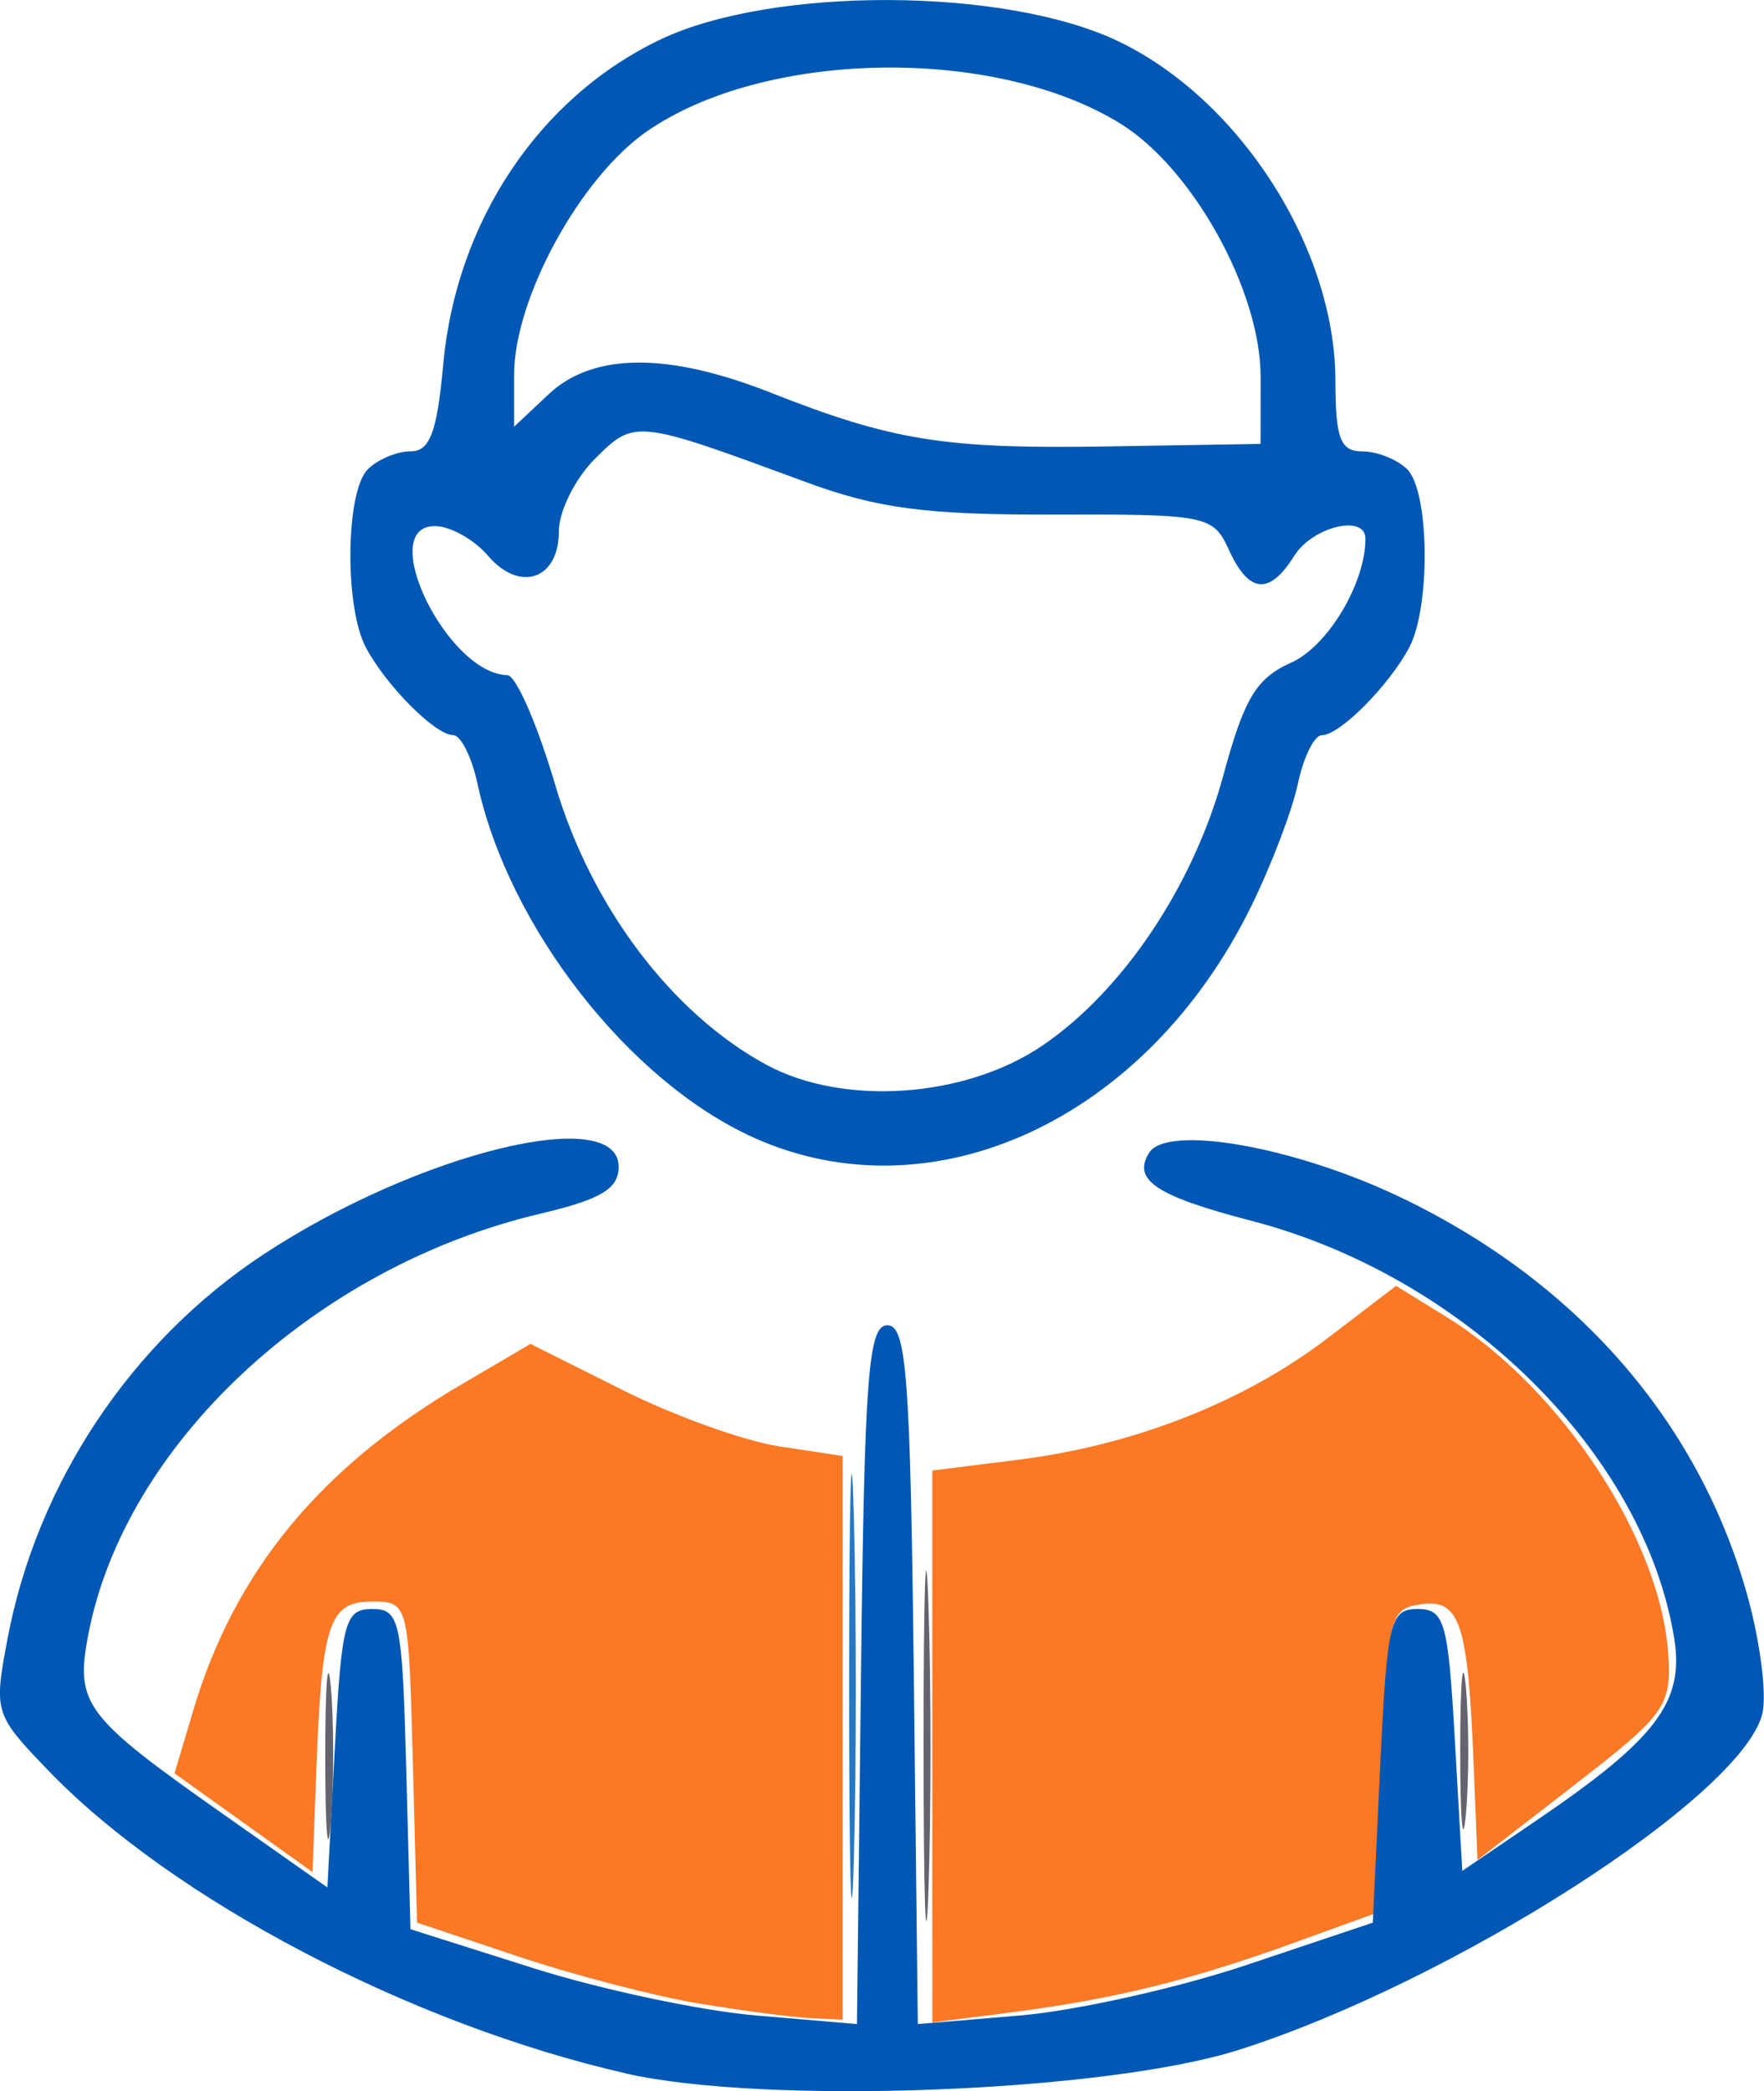 <?xml version="1.0" encoding="UTF-8"?>
<svg width="118.11" height="140" version="1.1" viewBox="0 0 31.251 37.041" xmlns="http://www.w3.org/2000/svg">
<g transform="translate(-21.578 -25.747)">
<g stroke-width=".265">
<path d="m33.931 61.23c-.762-.127-2.191-.5-3.175-.829l-1.789-.598-.075-2.844c-.074-2.821-.08-2.844-.723-2.844-.763 0-.89.385-.987 2.992l-.067 1.801-2.445-1.75.332-1.115c.733-2.466 2.252-4.309 4.761-5.78l1.214-.712 1.64.822c.902.452 2.147.899 2.765.993l1.125.171v9.986l-.595-.031c-.327-.017-1.219-.135-1.981-.262zm4.164-4.547v-4.889l1.517-.19c2.049-.256 4.002-1.022 5.476-2.147l1.223-.934.894.552c2.032 1.256 3.803 3.954 3.928 5.984.056.908-.053 1.06-1.66 2.303l-1.72 1.331-.068-1.694c-.1-2.505-.241-2.935-.934-2.836-.555.079-.59.225-.661 2.766l-.075 2.683-1.512.547c-1.848.669-3.196 1-5.018 1.234l-1.389.178z" fill="#fb7825"/>
<path d="m36.621 55.569c1.86e-4 -3.347 0.038-4.68 0.084-2.962s0.046 4.457-3.44e-4 6.085c-0.046 1.629-0.084 0.223-0.084-3.124z" fill="#2777c2"/>
<path d="m37.94 56.628c0-2.765.039-3.86.087-2.434s.047 3.689-0 5.027c-.048 1.339-.087.171-.087-2.593zm-10.6.265c-.001-1.31.044-1.879.099-1.265.055.614.056 1.686.002 2.381-.055.696-.1.193-.101-1.117zm20.107-.132c0-1.237.046-1.743.101-1.125.056.618.056 1.631 0 2.249-.056.618-.101.112-.101-1.125z" fill="#64646e"/>
<path d="m32.667 62.473c-3.812-.868-8.033-3.081-10.231-5.363-.958-.994-.97-1.034-.725-2.334.52-2.759 2.193-5.269 4.539-6.813 2.723-1.792 6.288-2.67 6.288-1.548 0 .389-.315.577-1.389.83-3.999.942-7.377 4.096-8.012 7.482-.226 1.204-.053 1.433 2.387 3.148l1.854 1.304.132-2.466c.12-2.246.18-2.466.661-2.466.492 0 .534.201.604 2.836l.075 2.836 2.174.689c1.196.379 2.975.757 3.955.84l1.781.151.071-6.189c.061-5.294.129-6.189.468-6.189s.407.896.468 6.189l.071 6.189 1.802-.151c.991-.083 2.805-.487 4.03-.898l2.228-.747.132-2.778c.122-2.558.174-2.778.661-2.778.479 0 .542.22.661 2.319l.132 2.319 1.323-.899c2.117-1.439 2.613-2.096 2.431-3.221-.531-3.27-3.709-6.41-7.486-7.393-1.689-.44-2.116-.722-1.818-1.204.315-.51 2.571-.114 4.447.782 3.102 1.481 5.256 3.933 6.133 6.985.243.847.371 1.825.284 2.173-.368 1.464-5.483 4.744-9.282 5.951-2.359.749-8.373.979-10.852.415zm2.253-16.581c-2.203-.995-4.334-3.729-4.883-6.264-.102-.473-.296-.86-.43-.86-.315 0-1.182-.869-1.546-1.55-.383-.716-.362-2.765.033-3.159.175-.175.515-.318.757-.318.343 0 .47-.337.579-1.54.23-2.534 1.705-4.738 3.854-5.758 1.98-.94 6.083-.926 8.091.027 2.16 1.025 3.857 3.667 3.861 6.015.002 1.033.087 1.257.479 1.257.262 0 .619.143.794.318.395.395.416 2.444.033 3.159-.365.681-1.231 1.55-1.546 1.55-.134 0-.325.387-.425.86-.1.473-.474 1.455-.833 2.183-1.855 3.768-5.636 5.518-8.818 4.081zm5.126-1.626c1.428-.97 2.677-2.837 3.206-4.791.367-1.357.585-1.718 1.196-1.989.649-.287 1.32-1.404 1.32-2.197 0-.442-.937-.216-1.262.304-.438.701-.803.668-1.156-.105-.279-.612-.387-.634-3.103-.627-2.264.006-3.124-.107-4.402-.579-3.002-1.109-3.024-1.112-3.728-.408-.351.351-.638.928-.638 1.283 0 .855-.691 1.092-1.257.432-.247-.288-.669-.524-.94-.524-1.055 0 .217 2.617 1.284 2.64.153.003.533.875.846 1.937.634 2.156 2.06 4.049 3.736 4.961 1.366.743 3.527.595 4.897-.336zm3.865-11.848c-3.4e-5-1.52-1.204-3.692-2.485-4.483-2.23-1.378-6.296-1.311-8.389.139-1.183.82-2.351 2.961-2.351 4.31v.92l.612-.575c.784-.736 2.106-.747 3.919-.033 2.178.859 3.095 1.005 5.984.958l2.709-.045z" fill="#0158b4"/>
</g>
</g>
</svg>
